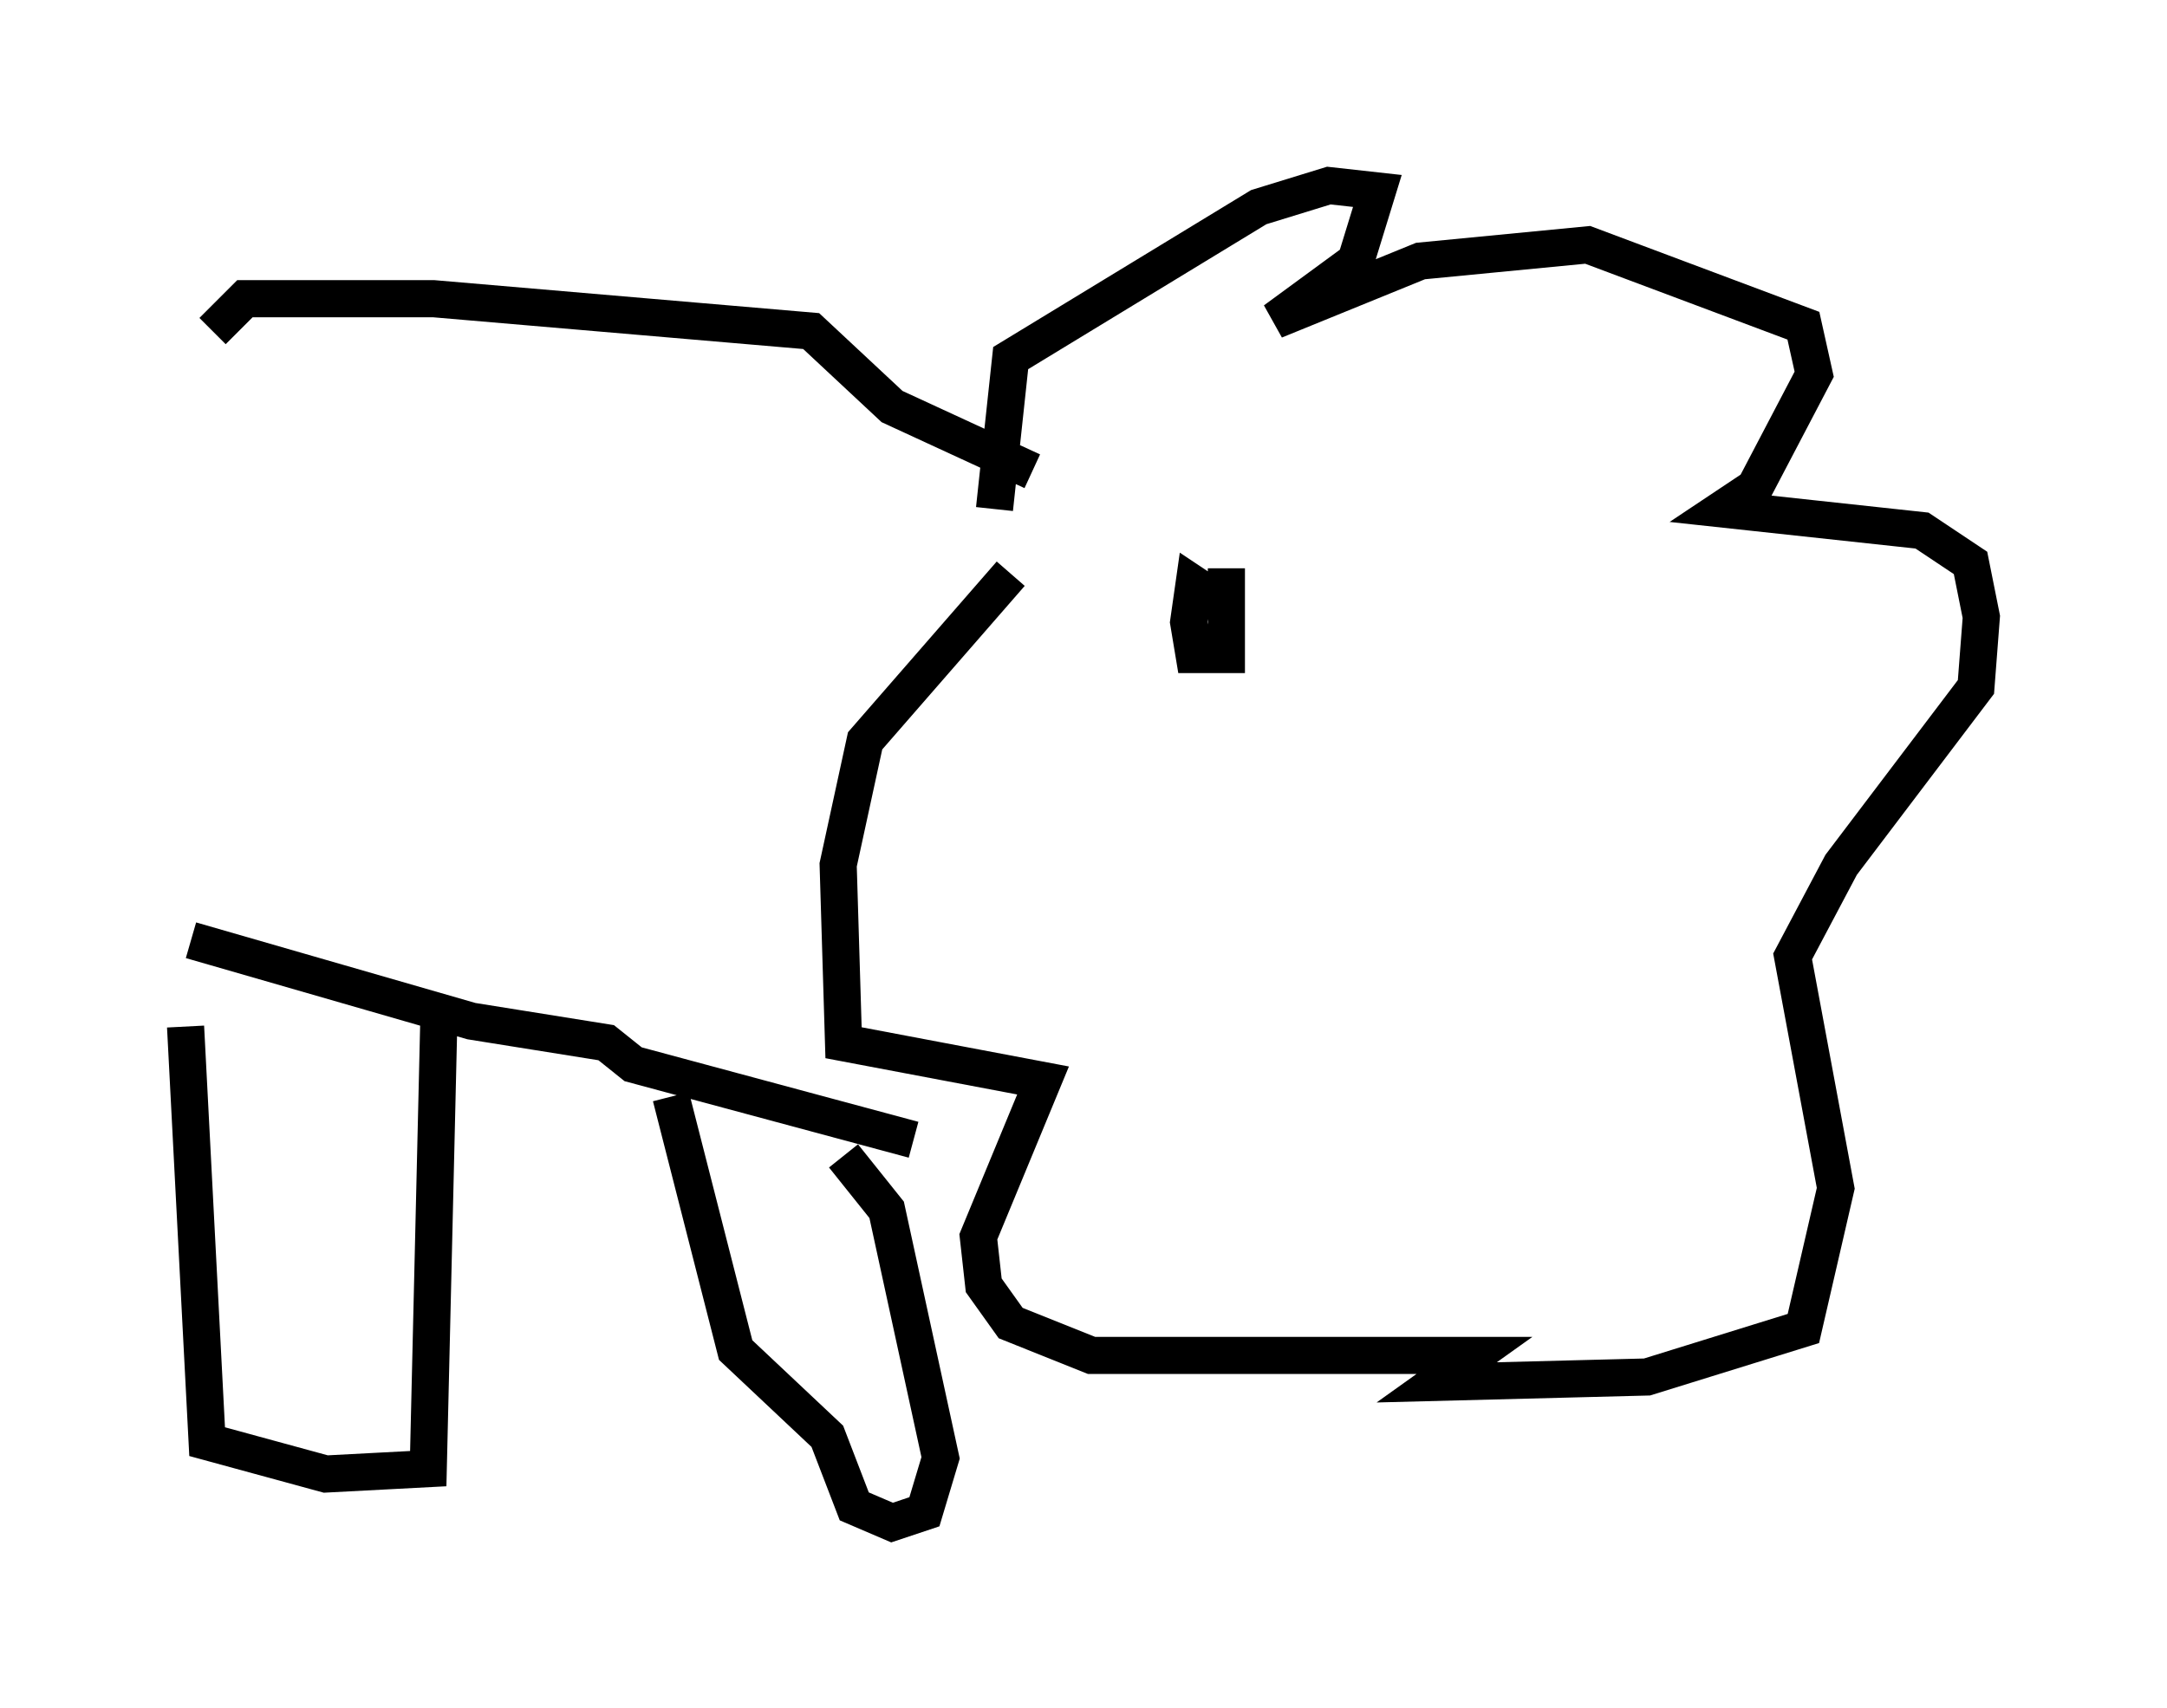 <?xml version="1.0" encoding="utf-8" ?>
<svg baseProfile="full" height="46.022" version="1.1" width="58.369" xmlns="http://www.w3.org/2000/svg" xmlns:ev="http://www.w3.org/2001/xml-events" xmlns:xlink="http://www.w3.org/1999/xlink"><defs /><rect fill="white" height="46.022" width="58.369" x="0" y="0" /><path d="M27.804, 19.38 m-1.017, -5.665 l0.436, -4.067 6.682, -4.067 l1.888, -0.581 1.307, 0.145 l-0.581, 1.888 -2.179, 1.598 l3.922, -1.598 4.503, -0.436 l5.81, 2.179 0.291, 1.307 l-1.598, 3.05 -0.872, 0.581 l5.374, 0.581 1.307, 0.872 l0.291, 1.453 -0.145, 1.888 l-3.631, 4.793 -1.307, 2.469 l1.162, 6.246 -0.872, 3.777 l-4.212, 1.307 -5.665, 0.145 l1.017, -0.726 -10.313, 0.0 l-2.179, -0.872 -0.726, -1.017 l-0.145, -1.307 1.743, -4.212 l-5.374, -1.017 -0.145, -4.793 l0.726, -3.341 3.922, -4.503 m0.581, -2.76 l-3.777, -1.743 -2.179, -2.034 l-10.168, -0.872 -5.084, 0.0 l-0.872, 0.872 m-0.581, 16.413 l7.553, 2.179 3.631, 0.581 l0.726, 0.581 7.553, 2.034 m-19.609, -3.05 l0.581, 11.184 3.196, 0.872 l2.76, -0.145 0.291, -12.346 m6.246, 2.324 l1.743, 6.827 2.469, 2.324 l0.726, 1.888 1.017, 0.436 l0.872, -0.291 0.436, -1.453 l-1.453, -6.682 -1.162, -1.453 m10.313, -15.832 l0.0, 2.324 -0.872, 0.0 l-0.145, -0.872 0.145, -1.017 l0.872, 0.581 m10.022, -1.598 l0.0, 0.0 m0.436, 2.76 " fill="none" stroke="black" stroke-width="1" /></svg>